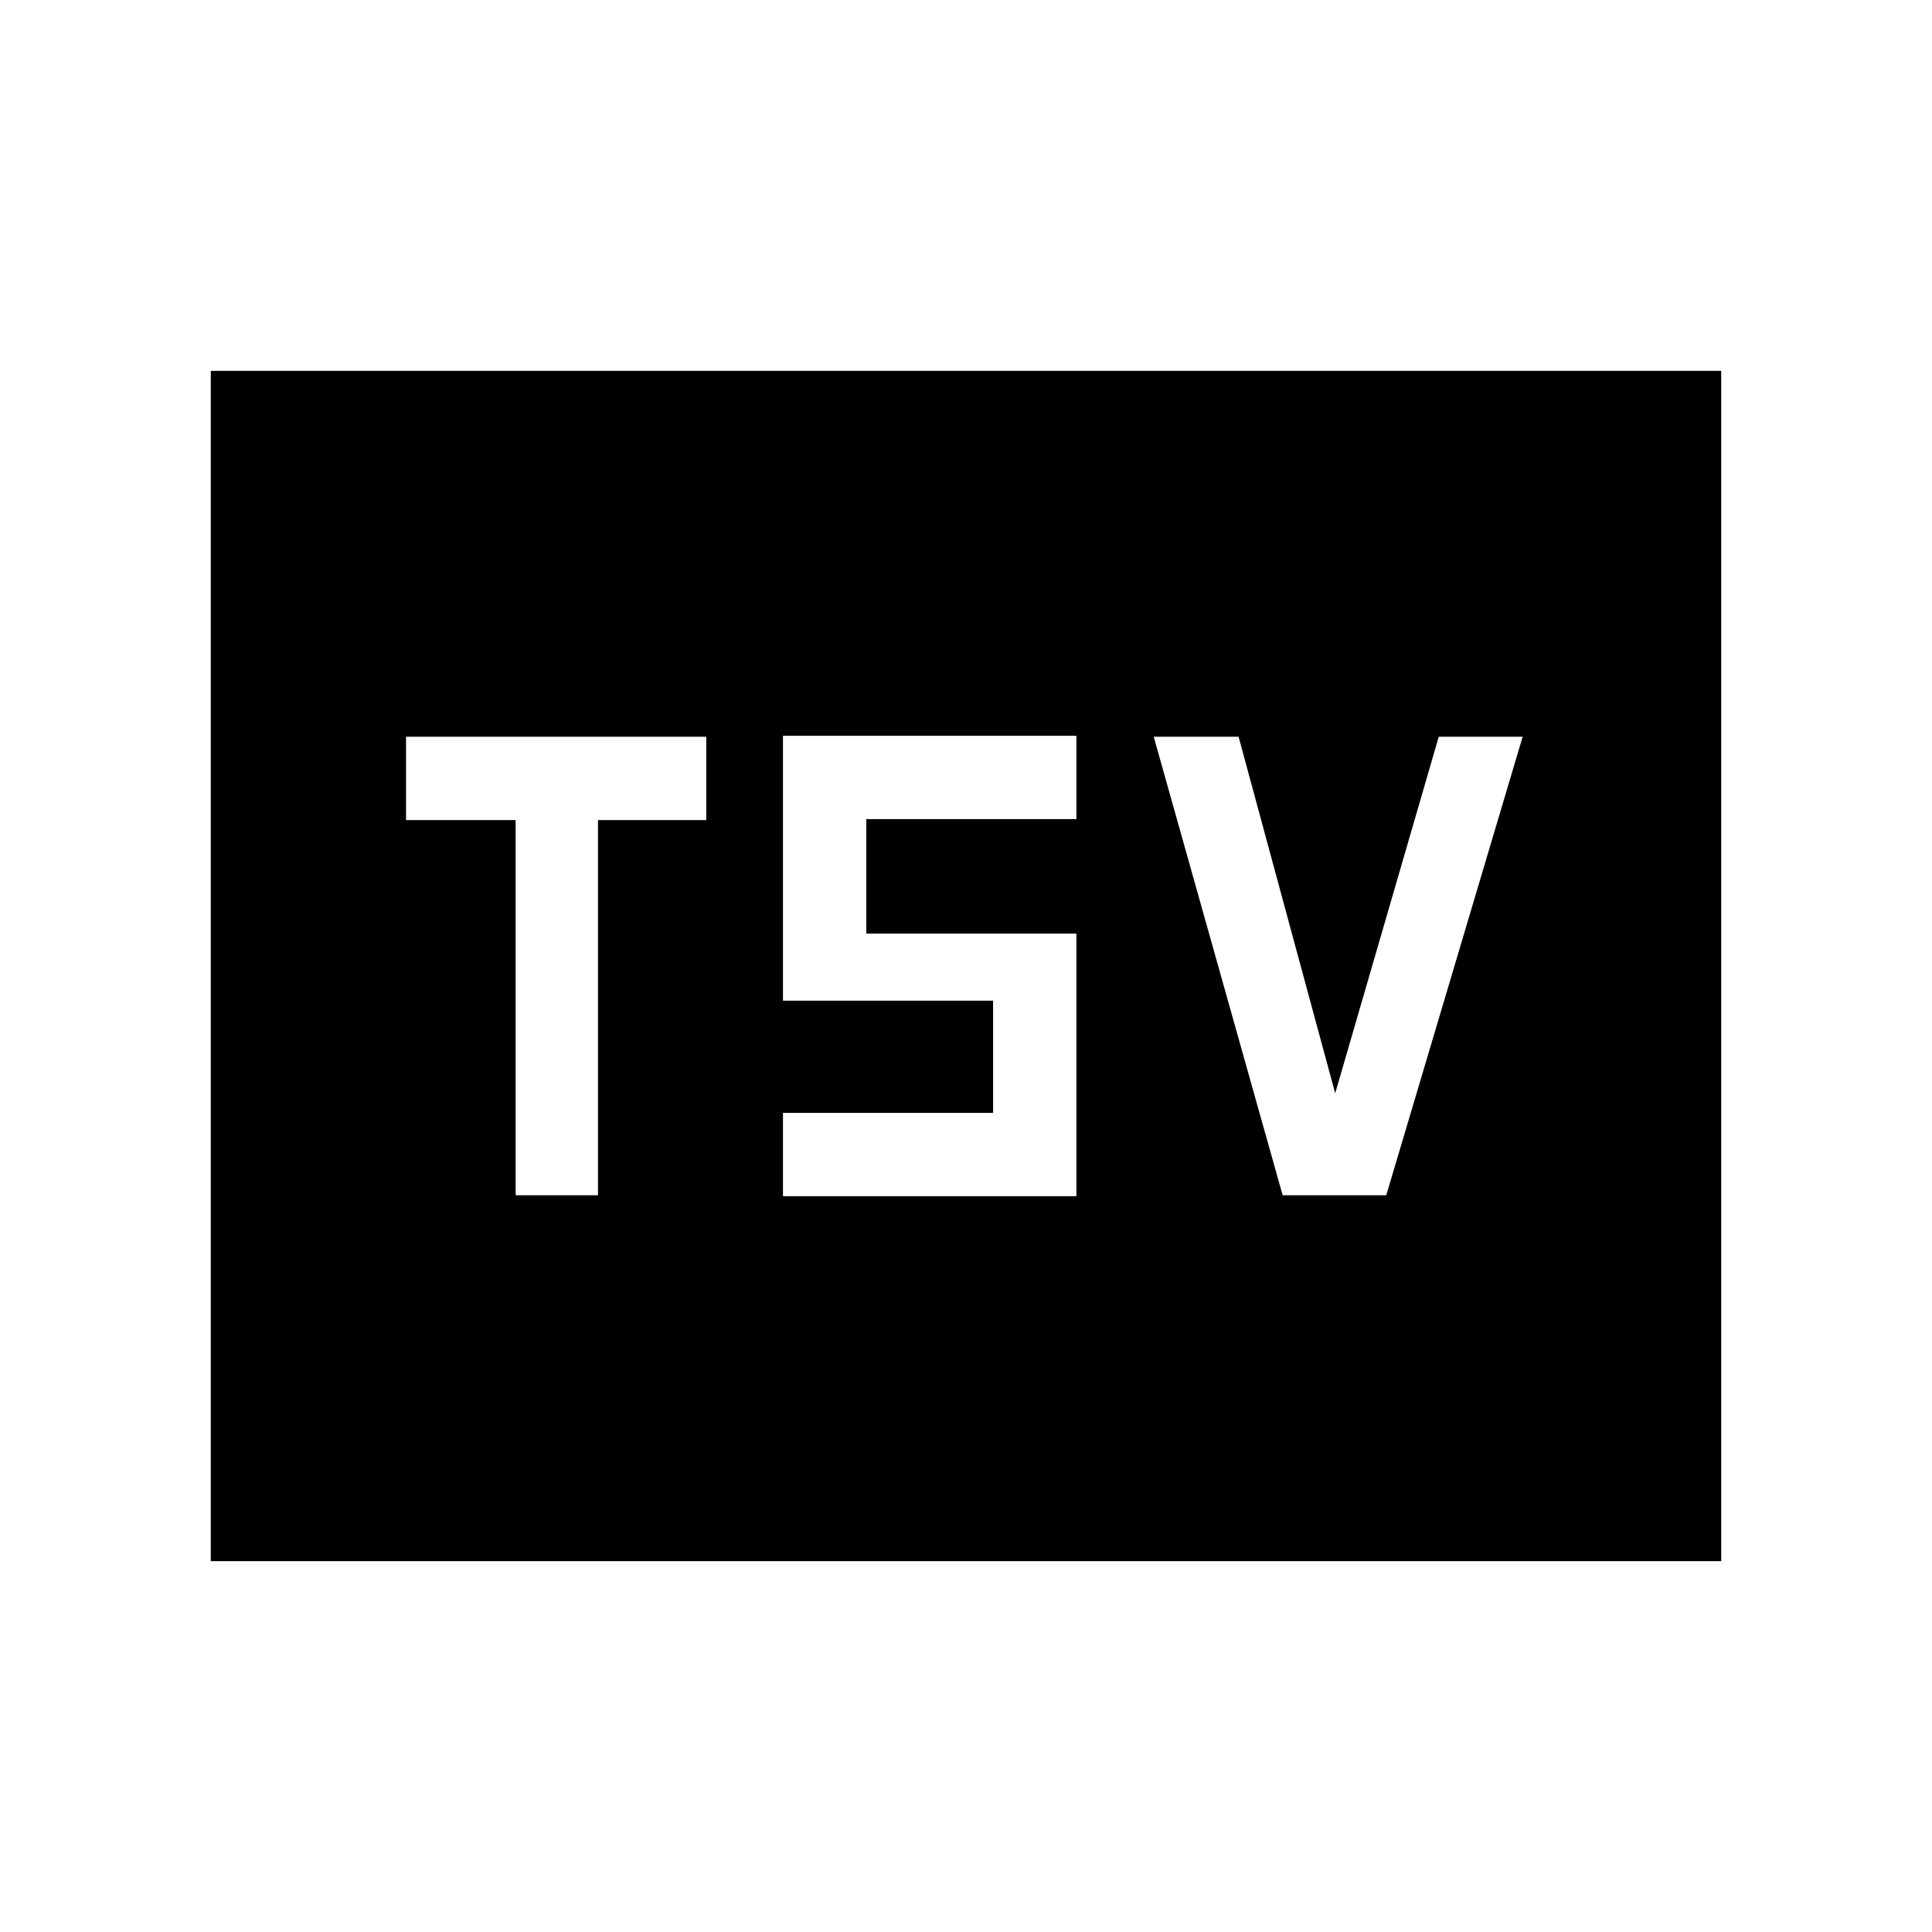 <svg xmlns="http://www.w3.org/2000/svg" height="40" viewBox="0 -960 960 960" width="40"><path d="M104.74-184.27v-591.46h750.52v591.46H104.74Zm151.48-181.82h40.92v-186.42h53.8v-41.4H201.76v41.4h54.46v186.42Zm132.84.47h145.8V-496.1h-104.4v-56.89h104.4v-41.39h-145.8v131.62h104.4v55.75h-104.4v41.39Zm248.28-.47h51.48l67.77-227.82H714.9l-51.45 177.16-48-177.16h-42.17l64.06 227.82Z"/></svg>
